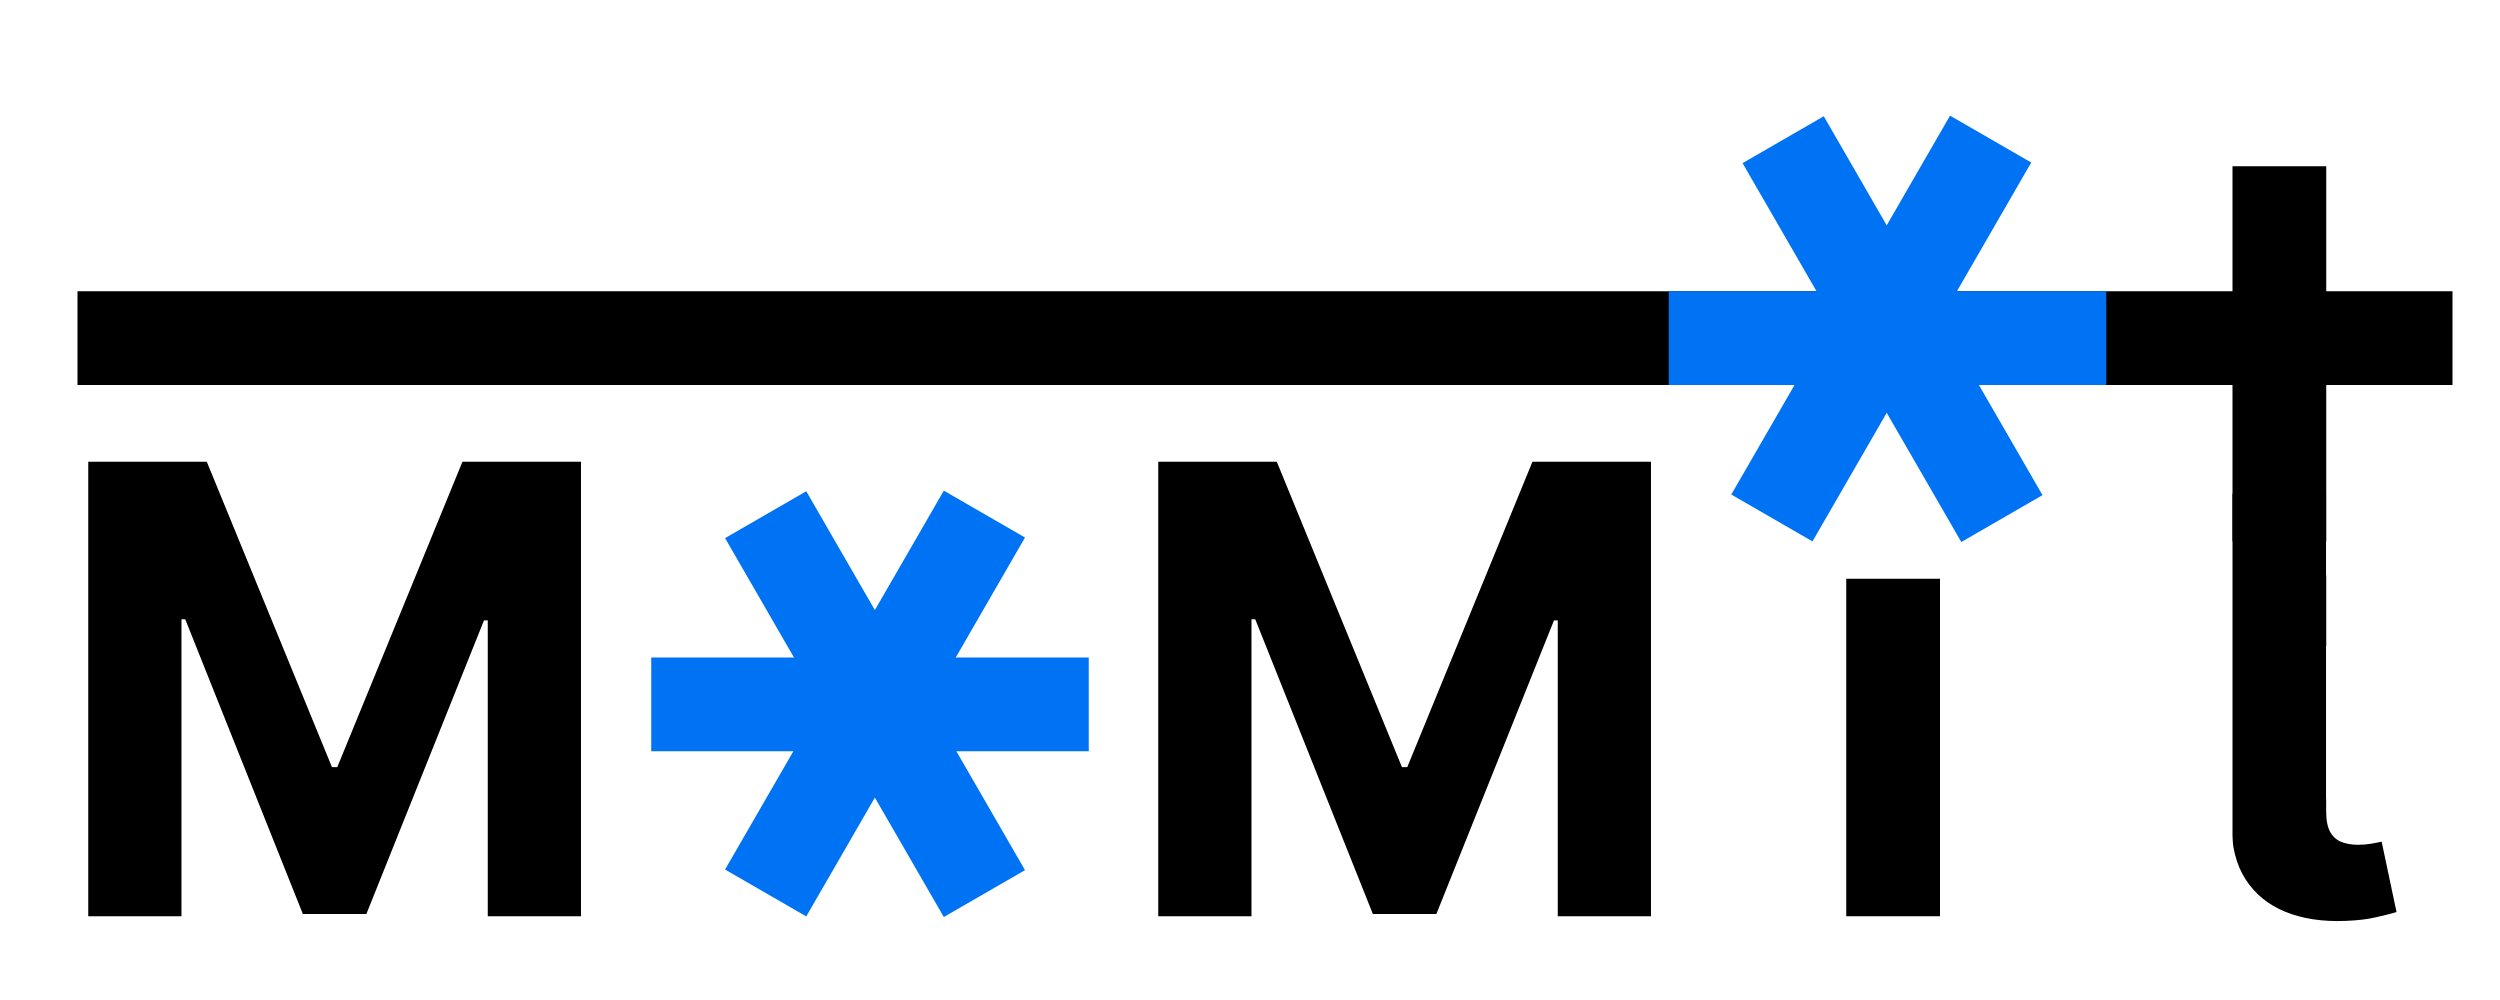 <svg width="2000" height="800" viewBox="0 0 2000 800" fill="none" xmlns="http://www.w3.org/2000/svg">
<rect x="0" y="0" width="2000" height="800" fill="#333333" stroke="none"/>
<g clip-path="url(#clip0_9_3)">
<rect width="2000" height="800" fill="white"/>
<path d="M70.605 369.364H165.42L265.562 613.682H269.824L369.966 369.364H464.781V733H390.207V496.317H387.189L293.084 731.224H242.303L148.197 495.429H145.179V733H70.605V369.364Z" fill="black"/>
<path d="M926.605 369.364H1021.42L1121.56 613.682H1125.82L1225.97 369.364H1320.78V733H1246.21V496.317H1243.19L1149.08 731.224H1098.3L1004.2 495.429H1001.18V733H926.605V369.364Z" fill="black"/>
<line x1="1514.5" y1="463" x2="1514.5" y2="733" stroke="black" stroke-width="75"/>
<path d="M1912.25 460.273V517.091H1748.01V460.273H1912.25ZM1785.3 394.932H1860.93V649.193C1860.93 656.177 1862 661.622 1864.13 665.528C1866.26 669.316 1869.22 671.98 1873.01 673.518C1876.91 675.057 1881.41 675.827 1886.5 675.827C1890.05 675.827 1893.61 675.531 1897.16 674.939C1900.71 674.229 1903.43 673.696 1905.32 673.341L1917.22 729.626C1913.43 730.81 1908.11 732.171 1901.24 733.71C1894.37 735.367 1886.03 736.374 1876.2 736.729C1857.98 737.439 1842 735.012 1828.26 729.449C1814.65 723.885 1804.06 715.244 1796.48 703.526C1788.91 691.807 1785.18 677.01 1785.3 659.136V394.932Z" fill="black"/>
<line x1="1748.5" y1="380" x2="1748.5" y2="680" stroke="white" stroke-width="75"/>
<line x1="1898.5" y1="339" x2="1898.5" y2="639" stroke="white" stroke-width="75"/>
<line x1="1823.5" y1="433" x2="1823.5" y2="133" stroke="black" stroke-width="75"/>
<line x1="62" y1="270.5" x2="1962" y2="270.5" stroke="black" stroke-width="75"/>
<line x1="787.524" y1="714.859" x2="612.524" y2="411.75" stroke="#0072F4" stroke-width="75"/>
<line x1="612.524" y1="714.378" x2="787.524" y2="411.269" stroke="#0072F4" stroke-width="75"/>
<line x1="521" y1="563.5" x2="871" y2="563.5" stroke="#0072F4" stroke-width="75"/>
<line x1="1601.52" y1="414.859" x2="1426.52" y2="111.75" stroke="#0072F4" stroke-width="75"/>
<path d="M1417.5 414.378L1592.5 111.269" stroke="#0072F4" stroke-width="75"/>
<line x1="1335" y1="270.5" x2="1685" y2="270.5" stroke="#0072F4" stroke-width="75"/>
</g>
<defs>
<clipPath id="clip0_9_3">
<rect width="2000" height="800" fill="white"/>
</clipPath>
</defs>
</svg>
